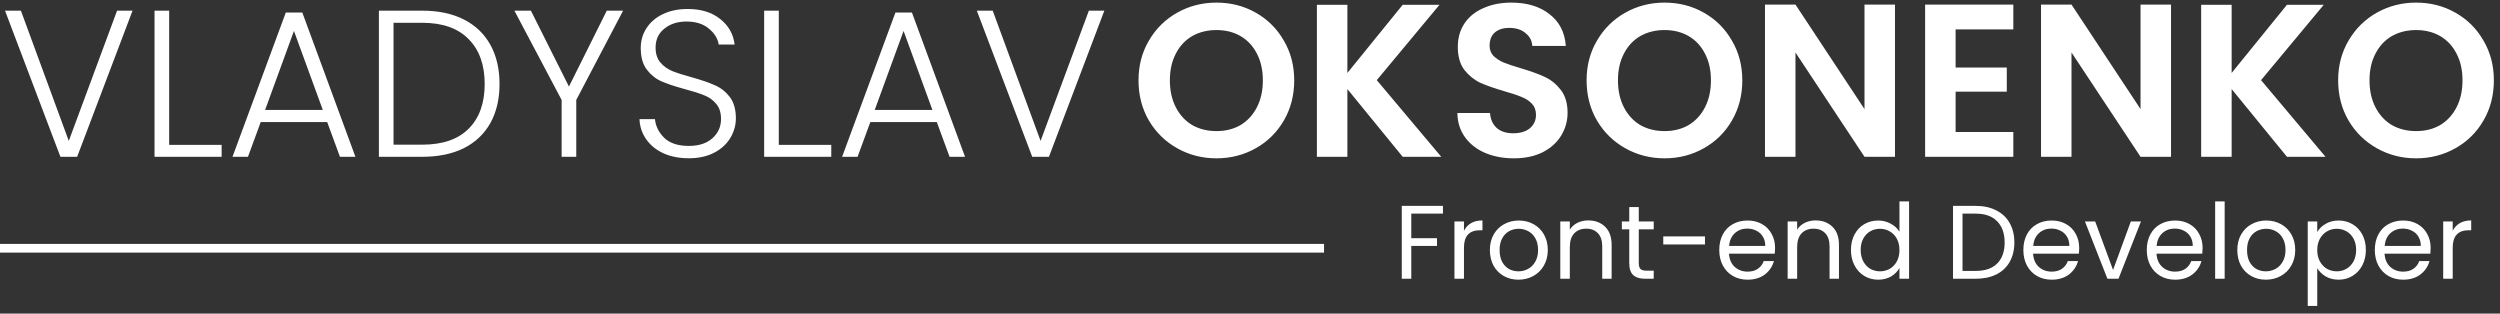 <svg width="287" height="36" viewBox="0 0 287 36" fill="none" xmlns="http://www.w3.org/2000/svg">
<rect x="0" y="0" width="287" height="36" fill="#333333" stroke="none"/>
<path d="M15.216 1.224L8.856 18H6.936L0.576 1.224H2.4L7.896 16.176L13.44 1.224H15.216ZM19.42 16.632H25.444V18H17.74V1.224H19.42V16.632ZM37.562 14.016H29.93L28.466 18H26.69L32.81 1.44H34.706L40.802 18H39.026L37.562 14.016ZM37.058 12.624L33.746 3.552L30.434 12.624H37.058ZM48.466 1.224C50.322 1.224 51.914 1.56 53.242 2.232C54.57 2.904 55.586 3.872 56.29 5.136C56.994 6.4 57.346 7.904 57.346 9.648C57.346 11.376 56.994 12.872 56.29 14.136C55.586 15.384 54.57 16.344 53.242 17.016C51.914 17.672 50.322 18 48.466 18H43.498V1.224H48.466ZM48.466 16.608C50.802 16.608 52.578 16 53.794 14.784C55.026 13.552 55.642 11.84 55.642 9.648C55.642 7.44 55.026 5.72 53.794 4.488C52.578 3.24 50.802 2.616 48.466 2.616H45.178V16.608H48.466ZM71.531 1.224L66.155 11.472V18H64.475V11.472L59.051 1.224H60.947L65.315 9.936L69.659 1.224H71.531ZM79.078 18.168C77.974 18.168 76.998 17.976 76.15 17.592C75.318 17.208 74.662 16.672 74.182 15.984C73.702 15.296 73.446 14.528 73.414 13.68H75.19C75.27 14.496 75.63 15.216 76.27 15.84C76.91 16.448 77.846 16.752 79.078 16.752C80.214 16.752 81.11 16.464 81.766 15.888C82.438 15.296 82.774 14.552 82.774 13.656C82.774 12.936 82.59 12.36 82.222 11.928C81.854 11.48 81.398 11.152 80.854 10.944C80.31 10.72 79.558 10.48 78.598 10.224C77.478 9.92 76.59 9.624 75.934 9.336C75.278 9.048 74.718 8.6 74.254 7.992C73.79 7.384 73.558 6.56 73.558 5.52C73.558 4.656 73.782 3.888 74.23 3.216C74.678 2.528 75.31 1.992 76.126 1.608C76.942 1.224 77.878 1.032 78.934 1.032C80.486 1.032 81.734 1.416 82.678 2.184C83.638 2.936 84.19 3.912 84.334 5.112H82.51C82.398 4.424 82.022 3.816 81.382 3.288C80.742 2.744 79.878 2.472 78.79 2.472C77.782 2.472 76.942 2.744 76.27 3.288C75.598 3.816 75.262 4.544 75.262 5.472C75.262 6.176 75.446 6.744 75.814 7.176C76.182 7.608 76.638 7.936 77.182 8.16C77.742 8.384 78.494 8.624 79.438 8.88C80.526 9.184 81.406 9.488 82.078 9.792C82.75 10.08 83.318 10.528 83.782 11.136C84.246 11.744 84.478 12.56 84.478 13.584C84.478 14.368 84.27 15.112 83.854 15.816C83.438 16.52 82.822 17.088 82.006 17.52C81.19 17.952 80.214 18.168 79.078 18.168ZM89.405 16.632H95.429V18H87.725V1.224H89.405V16.632ZM107.546 14.016H99.914L98.45 18H96.674L102.794 1.44H104.69L110.786 18H109.01L107.546 14.016ZM107.042 12.624L103.73 3.552L100.418 12.624H107.042ZM126.779 1.224L120.419 18H118.499L112.139 1.224H113.963L119.459 16.176L125.003 1.224H126.779Z" fill="white"/>
<path d="M139.651 18.175C138.017 18.175 136.517 17.792 135.151 17.025C133.784 16.258 132.701 15.2 131.901 13.85C131.101 12.483 130.701 10.942 130.701 9.225C130.701 7.525 131.101 6 131.901 4.65C132.701 3.283 133.784 2.217 135.151 1.45C136.517 0.683 138.017 0.3 139.651 0.3C141.301 0.3 142.801 0.683 144.151 1.45C145.517 2.217 146.592 3.283 147.376 4.65C148.176 6 148.576 7.525 148.576 9.225C148.576 10.942 148.176 12.483 147.376 13.85C146.592 15.2 145.517 16.258 144.151 17.025C142.784 17.792 141.284 18.175 139.651 18.175ZM139.651 15.05C140.701 15.05 141.626 14.817 142.426 14.35C143.226 13.867 143.851 13.183 144.301 12.3C144.751 11.417 144.976 10.392 144.976 9.225C144.976 8.058 144.751 7.042 144.301 6.175C143.851 5.292 143.226 4.617 142.426 4.15C141.626 3.683 140.701 3.45 139.651 3.45C138.601 3.45 137.667 3.683 136.851 4.15C136.051 4.617 135.426 5.292 134.976 6.175C134.526 7.042 134.301 8.058 134.301 9.225C134.301 10.392 134.526 11.417 134.976 12.3C135.426 13.183 136.051 13.867 136.851 14.35C137.667 14.817 138.601 15.05 139.651 15.05ZM161.03 18L154.68 10.225V18H151.18V0.55H154.68V8.375L161.03 0.55H165.255L158.055 9.2L165.455 18H161.03ZM173.782 18.175C172.565 18.175 171.465 17.967 170.482 17.55C169.515 17.133 168.748 16.533 168.182 15.75C167.615 14.967 167.323 14.042 167.307 12.975H171.057C171.107 13.692 171.357 14.258 171.807 14.675C172.273 15.092 172.907 15.3 173.707 15.3C174.523 15.3 175.165 15.108 175.632 14.725C176.098 14.325 176.332 13.808 176.332 13.175C176.332 12.658 176.173 12.233 175.857 11.9C175.54 11.567 175.14 11.308 174.657 11.125C174.19 10.925 173.54 10.708 172.707 10.475C171.573 10.142 170.648 9.817 169.932 9.5C169.232 9.167 168.623 8.675 168.107 8.025C167.607 7.358 167.357 6.475 167.357 5.375C167.357 4.342 167.615 3.442 168.132 2.675C168.648 1.908 169.373 1.325 170.307 0.925C171.24 0.508 172.307 0.3 173.507 0.3C175.307 0.3 176.765 0.742 177.882 1.625C179.015 2.492 179.64 3.708 179.757 5.275H175.907C175.873 4.675 175.615 4.183 175.132 3.8C174.665 3.4 174.04 3.2 173.257 3.2C172.573 3.2 172.023 3.375 171.607 3.725C171.207 4.075 171.007 4.583 171.007 5.25C171.007 5.717 171.157 6.108 171.457 6.425C171.773 6.725 172.157 6.975 172.607 7.175C173.073 7.358 173.723 7.575 174.557 7.825C175.69 8.158 176.615 8.492 177.332 8.825C178.048 9.158 178.665 9.658 179.182 10.325C179.698 10.992 179.957 11.867 179.957 12.95C179.957 13.883 179.715 14.75 179.232 15.55C178.748 16.35 178.04 16.992 177.107 17.475C176.173 17.942 175.065 18.175 173.782 18.175ZM191.091 18.175C189.458 18.175 187.958 17.792 186.591 17.025C185.224 16.258 184.141 15.2 183.341 13.85C182.541 12.483 182.141 10.942 182.141 9.225C182.141 7.525 182.541 6 183.341 4.65C184.141 3.283 185.224 2.217 186.591 1.45C187.958 0.683 189.458 0.3 191.091 0.3C192.741 0.3 194.241 0.683 195.591 1.45C196.958 2.217 198.033 3.283 198.816 4.65C199.616 6 200.016 7.525 200.016 9.225C200.016 10.942 199.616 12.483 198.816 13.85C198.033 15.2 196.958 16.258 195.591 17.025C194.224 17.792 192.724 18.175 191.091 18.175ZM191.091 15.05C192.141 15.05 193.066 14.817 193.866 14.35C194.666 13.867 195.291 13.183 195.741 12.3C196.191 11.417 196.416 10.392 196.416 9.225C196.416 8.058 196.191 7.042 195.741 6.175C195.291 5.292 194.666 4.617 193.866 4.15C193.066 3.683 192.141 3.45 191.091 3.45C190.041 3.45 189.108 3.683 188.291 4.15C187.491 4.617 186.866 5.292 186.416 6.175C185.966 7.042 185.741 8.058 185.741 9.225C185.741 10.392 185.966 11.417 186.416 12.3C186.866 13.183 187.491 13.867 188.291 14.35C189.108 14.817 190.041 15.05 191.091 15.05ZM217.545 18H214.045L206.12 6.025V18H202.62V0.525H206.12L214.045 12.525V0.525H217.545V18ZM224.504 3.375V7.75H230.379V10.525H224.504V15.15H231.129V18H221.004V0.525H231.129V3.375H224.504ZM249.234 18H245.734L237.809 6.025V18H234.309V0.525H237.809L245.734 12.525V0.525H249.234V18ZM262.543 18L256.193 10.225V18H252.693V0.55H256.193V8.375L262.543 0.55H266.768L259.568 9.2L266.968 18H262.543ZM277.37 18.175C275.737 18.175 274.237 17.792 272.87 17.025C271.504 16.258 270.42 15.2 269.62 13.85C268.82 12.483 268.42 10.942 268.42 9.225C268.42 7.525 268.82 6 269.62 4.65C270.42 3.283 271.504 2.217 272.87 1.45C274.237 0.683 275.737 0.3 277.37 0.3C279.02 0.3 280.52 0.683 281.87 1.45C283.237 2.217 284.312 3.283 285.095 4.65C285.895 6 286.295 7.525 286.295 9.225C286.295 10.942 285.895 12.483 285.095 13.85C284.312 15.2 283.237 16.258 281.87 17.025C280.504 17.792 279.004 18.175 277.37 18.175ZM277.37 15.05C278.42 15.05 279.345 14.817 280.145 14.35C280.945 13.867 281.57 13.183 282.02 12.3C282.47 11.417 282.695 10.392 282.695 9.225C282.695 8.058 282.47 7.042 282.02 6.175C281.57 5.292 280.945 4.617 280.145 4.15C279.345 3.683 278.42 3.45 277.37 3.45C276.32 3.45 275.387 3.683 274.57 4.15C273.77 4.617 273.145 5.292 272.695 6.175C272.245 7.042 272.02 8.058 272.02 9.225C272.02 10.392 272.245 11.417 272.695 12.3C273.145 13.183 273.77 13.867 274.57 14.35C275.387 14.817 276.32 15.05 277.37 15.05Z" fill="white"/>
<path d="M165.652 23.636V24.524H162.016V27.344H164.968V28.232H162.016V32H160.924V23.636H165.652ZM168.063 26.492C168.255 26.116 168.527 25.824 168.879 25.616C169.239 25.408 169.675 25.304 170.187 25.304V26.432H169.899C168.675 26.432 168.063 27.096 168.063 28.424V32H166.971V25.424H168.063V26.492ZM174.315 32.108C173.699 32.108 173.139 31.968 172.635 31.688C172.139 31.408 171.747 31.012 171.459 30.5C171.179 29.98 171.039 29.38 171.039 28.7C171.039 28.028 171.183 27.436 171.471 26.924C171.767 26.404 172.167 26.008 172.671 25.736C173.175 25.456 173.739 25.316 174.363 25.316C174.987 25.316 175.551 25.456 176.055 25.736C176.559 26.008 176.955 26.4 177.243 26.912C177.539 27.424 177.687 28.02 177.687 28.7C177.687 29.38 177.535 29.98 177.231 30.5C176.935 31.012 176.531 31.408 176.019 31.688C175.507 31.968 174.939 32.108 174.315 32.108ZM174.315 31.148C174.707 31.148 175.075 31.056 175.419 30.872C175.763 30.688 176.039 30.412 176.247 30.044C176.463 29.676 176.571 29.228 176.571 28.7C176.571 28.172 176.467 27.724 176.259 27.356C176.051 26.988 175.779 26.716 175.443 26.54C175.107 26.356 174.743 26.264 174.351 26.264C173.951 26.264 173.583 26.356 173.247 26.54C172.919 26.716 172.655 26.988 172.455 27.356C172.255 27.724 172.155 28.172 172.155 28.7C172.155 29.236 172.251 29.688 172.443 30.056C172.643 30.424 172.907 30.7 173.235 30.884C173.563 31.06 173.923 31.148 174.315 31.148ZM182.327 25.304C183.127 25.304 183.775 25.548 184.271 26.036C184.767 26.516 185.015 27.212 185.015 28.124V32H183.935V28.28C183.935 27.624 183.771 27.124 183.443 26.78C183.115 26.428 182.667 26.252 182.099 26.252C181.523 26.252 181.063 26.432 180.719 26.792C180.383 27.152 180.215 27.676 180.215 28.364V32H179.123V25.424H180.215V26.36C180.431 26.024 180.723 25.764 181.091 25.58C181.467 25.396 181.879 25.304 182.327 25.304ZM188.131 26.324V30.2C188.131 30.52 188.199 30.748 188.335 30.884C188.471 31.012 188.707 31.076 189.043 31.076H189.847V32H188.863C188.255 32 187.799 31.86 187.495 31.58C187.191 31.3 187.039 30.84 187.039 30.2V26.324H186.187V25.424H187.039V23.768H188.131V25.424H189.847V26.324H188.131ZM195.73 27.14V28.064H190.942V27.14H195.73ZM203.779 28.46C203.779 28.668 203.767 28.888 203.743 29.12H198.487C198.527 29.768 198.747 30.276 199.147 30.644C199.555 31.004 200.047 31.184 200.623 31.184C201.095 31.184 201.487 31.076 201.799 30.86C202.119 30.636 202.343 30.34 202.471 29.972H203.647C203.471 30.604 203.119 31.12 202.591 31.52C202.063 31.912 201.407 32.108 200.623 32.108C199.999 32.108 199.439 31.968 198.943 31.688C198.455 31.408 198.071 31.012 197.791 30.5C197.511 29.98 197.371 29.38 197.371 28.7C197.371 28.02 197.507 27.424 197.779 26.912C198.051 26.4 198.431 26.008 198.919 25.736C199.415 25.456 199.983 25.316 200.623 25.316C201.247 25.316 201.799 25.452 202.279 25.724C202.759 25.996 203.127 26.372 203.383 26.852C203.647 27.324 203.779 27.86 203.779 28.46ZM202.651 28.232C202.651 27.816 202.559 27.46 202.375 27.164C202.191 26.86 201.939 26.632 201.619 26.48C201.307 26.32 200.959 26.24 200.575 26.24C200.023 26.24 199.551 26.416 199.159 26.768C198.775 27.12 198.555 27.608 198.499 28.232H202.651ZM208.425 25.304C209.225 25.304 209.873 25.548 210.369 26.036C210.865 26.516 211.113 27.212 211.113 28.124V32H210.033V28.28C210.033 27.624 209.869 27.124 209.541 26.78C209.213 26.428 208.765 26.252 208.197 26.252C207.621 26.252 207.161 26.432 206.817 26.792C206.481 27.152 206.313 27.676 206.313 28.364V32H205.221V25.424H206.313V26.36C206.529 26.024 206.821 25.764 207.189 25.58C207.565 25.396 207.977 25.304 208.425 25.304ZM212.489 28.688C212.489 28.016 212.625 27.428 212.897 26.924C213.169 26.412 213.541 26.016 214.013 25.736C214.493 25.456 215.029 25.316 215.621 25.316C216.133 25.316 216.609 25.436 217.049 25.676C217.489 25.908 217.825 26.216 218.057 26.6V23.12H219.161V32H218.057V30.764C217.841 31.156 217.521 31.48 217.097 31.736C216.673 31.984 216.177 32.108 215.609 32.108C215.025 32.108 214.493 31.964 214.013 31.676C213.541 31.388 213.169 30.984 212.897 30.464C212.625 29.944 212.489 29.352 212.489 28.688ZM218.057 28.7C218.057 28.204 217.957 27.772 217.757 27.404C217.557 27.036 217.285 26.756 216.941 26.564C216.605 26.364 216.233 26.264 215.825 26.264C215.417 26.264 215.045 26.36 214.709 26.552C214.373 26.744 214.105 27.024 213.905 27.392C213.705 27.76 213.605 28.192 213.605 28.688C213.605 29.192 213.705 29.632 213.905 30.008C214.105 30.376 214.373 30.66 214.709 30.86C215.045 31.052 215.417 31.148 215.825 31.148C216.233 31.148 216.605 31.052 216.941 30.86C217.285 30.66 217.557 30.376 217.757 30.008C217.957 29.632 218.057 29.196 218.057 28.7ZM226.809 23.636C227.721 23.636 228.509 23.808 229.173 24.152C229.845 24.488 230.357 24.972 230.709 25.604C231.069 26.236 231.249 26.98 231.249 27.836C231.249 28.692 231.069 29.436 230.709 30.068C230.357 30.692 229.845 31.172 229.173 31.508C228.509 31.836 227.721 32 226.809 32H224.205V23.636H226.809ZM226.809 31.1C227.889 31.1 228.713 30.816 229.281 30.248C229.849 29.672 230.133 28.868 230.133 27.836C230.133 26.796 229.845 25.984 229.269 25.4C228.701 24.816 227.881 24.524 226.809 24.524H225.297V31.1H226.809ZM238.69 28.46C238.69 28.668 238.678 28.888 238.654 29.12H233.398C233.438 29.768 233.658 30.276 234.058 30.644C234.466 31.004 234.958 31.184 235.534 31.184C236.006 31.184 236.398 31.076 236.71 30.86C237.03 30.636 237.254 30.34 237.382 29.972H238.558C238.382 30.604 238.03 31.12 237.502 31.52C236.974 31.912 236.318 32.108 235.534 32.108C234.91 32.108 234.35 31.968 233.854 31.688C233.366 31.408 232.982 31.012 232.702 30.5C232.422 29.98 232.282 29.38 232.282 28.7C232.282 28.02 232.418 27.424 232.69 26.912C232.962 26.4 233.342 26.008 233.83 25.736C234.326 25.456 234.894 25.316 235.534 25.316C236.158 25.316 236.71 25.452 237.19 25.724C237.67 25.996 238.038 26.372 238.294 26.852C238.558 27.324 238.69 27.86 238.69 28.46ZM237.562 28.232C237.562 27.816 237.47 27.46 237.286 27.164C237.102 26.86 236.85 26.632 236.53 26.48C236.218 26.32 235.87 26.24 235.486 26.24C234.934 26.24 234.462 26.416 234.07 26.768C233.686 27.12 233.466 27.608 233.41 28.232H237.562ZM242.579 30.992L244.619 25.424H245.783L243.203 32H241.931L239.351 25.424H240.527L242.579 30.992ZM252.858 28.46C252.858 28.668 252.846 28.888 252.822 29.12H247.566C247.606 29.768 247.826 30.276 248.226 30.644C248.634 31.004 249.126 31.184 249.702 31.184C250.174 31.184 250.566 31.076 250.878 30.86C251.198 30.636 251.422 30.34 251.55 29.972H252.726C252.55 30.604 252.198 31.12 251.67 31.52C251.142 31.912 250.486 32.108 249.702 32.108C249.078 32.108 248.518 31.968 248.022 31.688C247.534 31.408 247.15 31.012 246.87 30.5C246.59 29.98 246.45 29.38 246.45 28.7C246.45 28.02 246.586 27.424 246.858 26.912C247.13 26.4 247.51 26.008 247.998 25.736C248.494 25.456 249.062 25.316 249.702 25.316C250.326 25.316 250.878 25.452 251.358 25.724C251.838 25.996 252.206 26.372 252.462 26.852C252.726 27.324 252.858 27.86 252.858 28.46ZM251.73 28.232C251.73 27.816 251.638 27.46 251.454 27.164C251.27 26.86 251.018 26.632 250.698 26.48C250.386 26.32 250.038 26.24 249.654 26.24C249.102 26.24 248.63 26.416 248.238 26.768C247.854 27.12 247.634 27.608 247.578 28.232H251.73ZM255.391 23.12V32H254.299V23.12H255.391ZM260.12 32.108C259.504 32.108 258.944 31.968 258.44 31.688C257.944 31.408 257.552 31.012 257.264 30.5C256.984 29.98 256.844 29.38 256.844 28.7C256.844 28.028 256.988 27.436 257.276 26.924C257.572 26.404 257.972 26.008 258.476 25.736C258.98 25.456 259.544 25.316 260.168 25.316C260.792 25.316 261.356 25.456 261.86 25.736C262.364 26.008 262.76 26.4 263.048 26.912C263.344 27.424 263.492 28.02 263.492 28.7C263.492 29.38 263.34 29.98 263.036 30.5C262.74 31.012 262.336 31.408 261.824 31.688C261.312 31.968 260.744 32.108 260.12 32.108ZM260.12 31.148C260.512 31.148 260.88 31.056 261.224 30.872C261.568 30.688 261.844 30.412 262.052 30.044C262.268 29.676 262.376 29.228 262.376 28.7C262.376 28.172 262.272 27.724 262.064 27.356C261.856 26.988 261.584 26.716 261.248 26.54C260.912 26.356 260.548 26.264 260.156 26.264C259.756 26.264 259.388 26.356 259.052 26.54C258.724 26.716 258.46 26.988 258.26 27.356C258.06 27.724 257.96 28.172 257.96 28.7C257.96 29.236 258.056 29.688 258.248 30.056C258.448 30.424 258.712 30.7 259.04 30.884C259.368 31.06 259.728 31.148 260.12 31.148ZM266.02 26.636C266.236 26.26 266.556 25.948 266.98 25.7C267.412 25.444 267.912 25.316 268.48 25.316C269.064 25.316 269.592 25.456 270.064 25.736C270.544 26.016 270.92 26.412 271.192 26.924C271.464 27.428 271.6 28.016 271.6 28.688C271.6 29.352 271.464 29.944 271.192 30.464C270.92 30.984 270.544 31.388 270.064 31.676C269.592 31.964 269.064 32.108 268.48 32.108C267.92 32.108 267.424 31.984 266.992 31.736C266.568 31.48 266.244 31.164 266.02 30.788V35.12H264.928V25.424H266.02V26.636ZM270.484 28.688C270.484 28.192 270.384 27.76 270.184 27.392C269.984 27.024 269.712 26.744 269.368 26.552C269.032 26.36 268.66 26.264 268.252 26.264C267.852 26.264 267.48 26.364 267.136 26.564C266.8 26.756 266.528 27.04 266.32 27.416C266.12 27.784 266.02 28.212 266.02 28.7C266.02 29.196 266.12 29.632 266.32 30.008C266.528 30.376 266.8 30.66 267.136 30.86C267.48 31.052 267.852 31.148 268.252 31.148C268.66 31.148 269.032 31.052 269.368 30.86C269.712 30.66 269.984 30.376 270.184 30.008C270.384 29.632 270.484 29.192 270.484 28.688ZM279.037 28.46C279.037 28.668 279.025 28.888 279.001 29.12H273.745C273.785 29.768 274.005 30.276 274.405 30.644C274.813 31.004 275.305 31.184 275.881 31.184C276.353 31.184 276.745 31.076 277.057 30.86C277.377 30.636 277.601 30.34 277.729 29.972H278.905C278.729 30.604 278.377 31.12 277.849 31.52C277.321 31.912 276.665 32.108 275.881 32.108C275.257 32.108 274.697 31.968 274.201 31.688C273.713 31.408 273.329 31.012 273.049 30.5C272.769 29.98 272.629 29.38 272.629 28.7C272.629 28.02 272.765 27.424 273.037 26.912C273.309 26.4 273.689 26.008 274.177 25.736C274.673 25.456 275.241 25.316 275.881 25.316C276.505 25.316 277.057 25.452 277.537 25.724C278.017 25.996 278.385 26.372 278.641 26.852C278.905 27.324 279.037 27.86 279.037 28.46ZM277.909 28.232C277.909 27.816 277.817 27.46 277.633 27.164C277.449 26.86 277.197 26.632 276.877 26.48C276.565 26.32 276.217 26.24 275.833 26.24C275.281 26.24 274.809 26.416 274.417 26.768C274.033 27.12 273.813 27.608 273.757 28.232H277.909ZM281.571 26.492C281.763 26.116 282.035 25.824 282.387 25.616C282.747 25.408 283.183 25.304 283.695 25.304V26.432H283.407C282.183 26.432 281.571 27.096 281.571 28.424V32H280.479V25.424H281.571V26.492Z" fill="white"/>
<path d="M152 28.5L0 28.5" stroke="white"/>
</svg>
